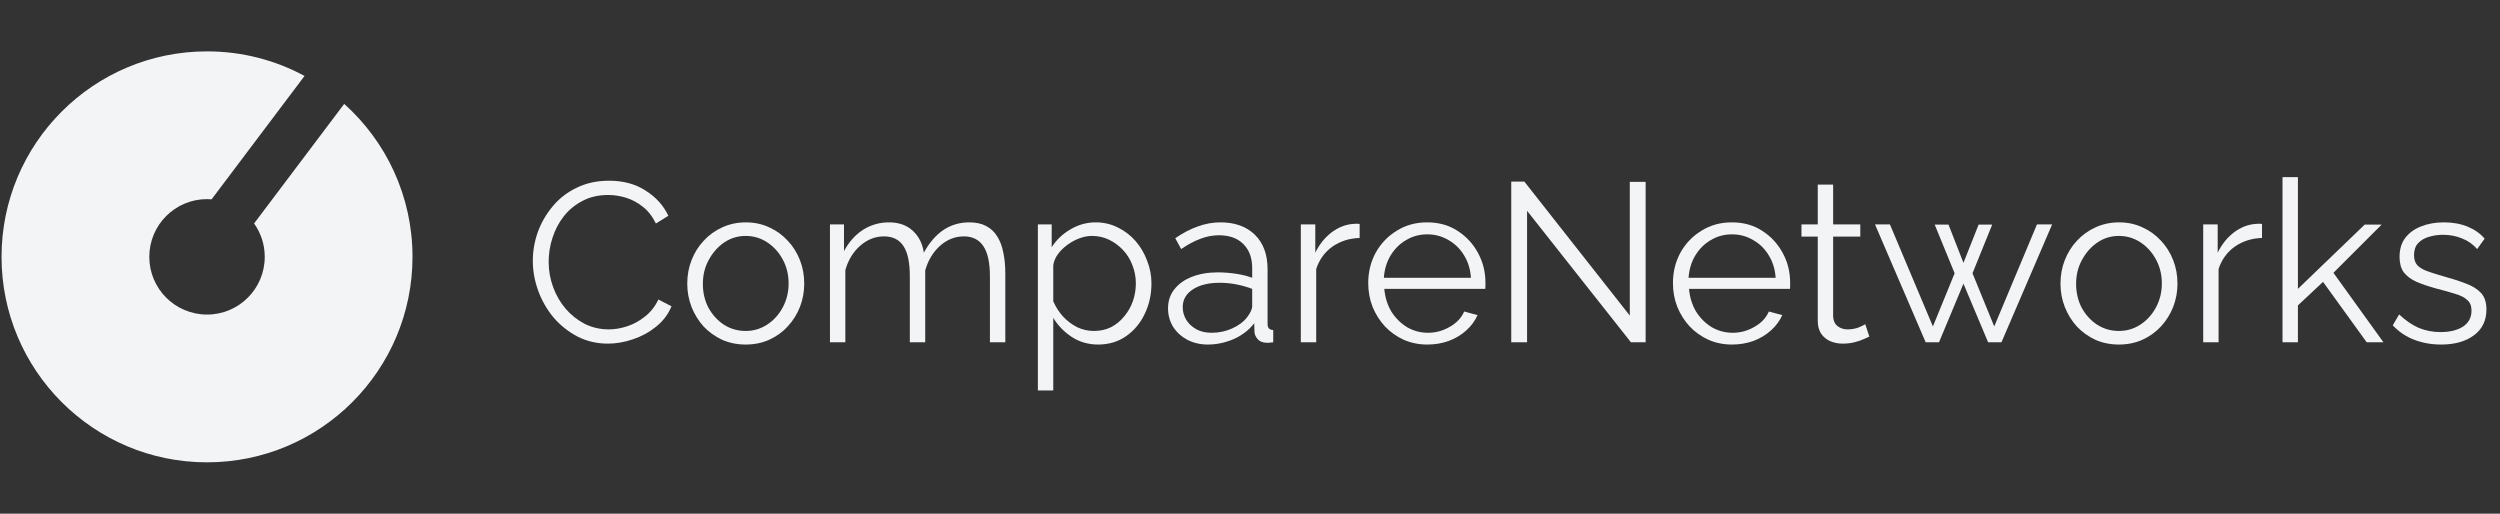 <svg width="146" height="30" viewBox="0 0 146 30" fill="none" xmlns="http://www.w3.org/2000/svg">
<rect x="0" y="0" width="146" height="30" fill="#333333" stroke="none"/>
<path d="M12.09 27C18.717 27 24.09 21.627 24.09 15C24.09 11.452 22.55 8.263 20.102 6.066L14.839 13.05C15.231 13.6 15.461 14.273 15.461 15C15.461 16.862 13.951 18.371 12.09 18.371C10.228 18.371 8.719 16.862 8.719 15C8.719 13.138 10.228 11.629 12.09 11.629C12.18 11.629 12.269 11.633 12.357 11.64L17.785 4.435C16.091 3.52 14.151 3 12.09 3C5.462 3 0.09 8.373 0.09 15C0.09 21.627 5.462 27 12.09 27Z" fill="#F2F4F6"/>
<path d="M138.215 19.989L135.665 16.461L134.198 17.835V19.989H133.299V10.343H134.198V16.87L138.096 13.118H139.087L136.272 15.932L139.193 19.989H138.215Z" fill="#F2F4F6"/>
<path d="M31.117 15.232C31.117 14.659 31.214 14.1 31.408 13.554C31.61 12.999 31.901 12.497 32.28 12.047C32.658 11.589 33.125 11.228 33.68 10.964C34.235 10.691 34.865 10.554 35.57 10.554C36.407 10.554 37.12 10.748 37.71 11.136C38.309 11.514 38.75 12.003 39.032 12.602L38.305 13.052C38.102 12.638 37.847 12.312 37.539 12.074C37.23 11.827 36.9 11.651 36.548 11.545C36.204 11.44 35.861 11.387 35.517 11.387C34.953 11.387 34.456 11.501 34.024 11.73C33.592 11.951 33.227 12.25 32.927 12.629C32.636 12.999 32.416 13.417 32.267 13.884C32.117 14.342 32.042 14.809 32.042 15.285C32.042 15.805 32.13 16.302 32.306 16.778C32.482 17.254 32.729 17.676 33.046 18.046C33.363 18.407 33.733 18.698 34.156 18.919C34.588 19.13 35.054 19.236 35.557 19.236C35.909 19.236 36.27 19.174 36.64 19.051C37.01 18.927 37.354 18.738 37.671 18.482C37.997 18.227 38.257 17.897 38.45 17.491L39.217 17.888C39.023 18.355 38.723 18.751 38.318 19.077C37.913 19.403 37.459 19.65 36.957 19.817C36.464 19.984 35.979 20.068 35.504 20.068C34.861 20.068 34.27 19.931 33.733 19.658C33.196 19.377 32.729 19.007 32.333 18.549C31.945 18.082 31.645 17.562 31.434 16.989C31.223 16.408 31.117 15.822 31.117 15.232Z" fill="#F2F4F6"/>
<path fill-rule="evenodd" clip-rule="evenodd" d="M43.545 20.121C43.051 20.121 42.593 20.028 42.171 19.843C41.757 19.65 41.395 19.39 41.087 19.064C40.788 18.729 40.554 18.35 40.387 17.927C40.219 17.496 40.136 17.042 40.136 16.567C40.136 16.073 40.219 15.615 40.387 15.192C40.554 14.761 40.792 14.382 41.1 14.056C41.409 13.721 41.77 13.461 42.184 13.276C42.607 13.082 43.065 12.986 43.558 12.986C44.051 12.986 44.505 13.082 44.919 13.276C45.333 13.461 45.694 13.721 46.002 14.056C46.311 14.382 46.549 14.761 46.716 15.192C46.883 15.615 46.967 16.073 46.967 16.567C46.967 17.042 46.883 17.496 46.716 17.927C46.549 18.35 46.311 18.729 46.002 19.064C45.703 19.39 45.342 19.65 44.919 19.843C44.505 20.028 44.047 20.121 43.545 20.121ZM41.047 16.58C41.047 17.091 41.157 17.558 41.378 17.98C41.607 18.394 41.911 18.725 42.289 18.971C42.668 19.209 43.087 19.328 43.545 19.328C44.003 19.328 44.421 19.205 44.8 18.958C45.179 18.712 45.483 18.377 45.712 17.954C45.941 17.522 46.055 17.055 46.055 16.553C46.055 16.042 45.941 15.575 45.712 15.153C45.483 14.73 45.179 14.395 44.8 14.148C44.421 13.902 44.003 13.778 43.545 13.778C43.087 13.778 42.668 13.906 42.289 14.162C41.919 14.417 41.62 14.756 41.391 15.179C41.162 15.593 41.047 16.06 41.047 16.58Z" fill="#F2F4F6"/>
<path d="M57.812 19.989H58.71V15.959C58.71 15.509 58.671 15.104 58.591 14.743C58.521 14.373 58.402 14.06 58.235 13.805C58.076 13.541 57.86 13.338 57.587 13.197C57.323 13.056 56.997 12.986 56.609 12.986C56.045 12.986 55.539 13.135 55.09 13.435C54.649 13.734 54.27 14.175 53.953 14.756C53.874 14.228 53.658 13.8 53.306 13.475C52.954 13.149 52.491 12.986 51.919 12.986C51.364 12.986 50.857 13.131 50.399 13.422C49.95 13.712 49.58 14.126 49.289 14.664V13.104H48.47V19.989H49.368V15.774C49.536 15.184 49.826 14.708 50.24 14.347C50.654 13.985 51.117 13.805 51.628 13.805C52.139 13.805 52.517 13.994 52.764 14.373C53.011 14.743 53.134 15.333 53.134 16.144V19.989H54.033V15.787C54.2 15.206 54.486 14.73 54.892 14.36C55.306 13.99 55.772 13.805 56.292 13.805C56.794 13.805 57.173 13.994 57.428 14.373C57.684 14.752 57.812 15.342 57.812 16.144V19.989Z" fill="#F2F4F6"/>
<path fill-rule="evenodd" clip-rule="evenodd" d="M64.127 20.121C63.554 20.121 63.039 19.971 62.581 19.672C62.132 19.372 61.775 19.002 61.511 18.562V22.803H60.612V13.104H61.418V14.439C61.691 14.008 62.057 13.659 62.515 13.395C62.973 13.122 63.462 12.986 63.982 12.986C64.457 12.986 64.893 13.087 65.29 13.29C65.686 13.483 66.03 13.748 66.32 14.082C66.611 14.417 66.836 14.8 66.994 15.232C67.162 15.655 67.245 16.095 67.245 16.553C67.245 17.196 67.113 17.791 66.849 18.337C66.594 18.874 66.232 19.306 65.766 19.632C65.299 19.958 64.752 20.121 64.127 20.121ZM63.876 19.328C64.255 19.328 64.594 19.253 64.893 19.104C65.193 18.945 65.448 18.733 65.66 18.469C65.88 18.205 66.047 17.91 66.162 17.584C66.276 17.249 66.334 16.906 66.334 16.553C66.334 16.183 66.268 15.831 66.135 15.496C66.012 15.161 65.832 14.866 65.594 14.611C65.356 14.355 65.083 14.153 64.775 14.003C64.466 13.853 64.132 13.778 63.77 13.778C63.541 13.778 63.303 13.822 63.057 13.911C62.81 13.999 62.572 14.126 62.343 14.294C62.123 14.452 61.938 14.633 61.788 14.835C61.639 15.038 61.546 15.254 61.511 15.483V17.597C61.652 17.923 61.841 18.218 62.079 18.482C62.317 18.738 62.59 18.945 62.898 19.104C63.215 19.253 63.541 19.328 63.876 19.328Z" fill="#F2F4F6"/>
<path fill-rule="evenodd" clip-rule="evenodd" d="M68.582 16.897C68.336 17.205 68.213 17.575 68.213 18.007C68.213 18.394 68.309 18.751 68.503 19.077C68.706 19.394 68.983 19.65 69.336 19.843C69.697 20.028 70.098 20.121 70.538 20.121C71.049 20.121 71.551 20.015 72.044 19.804C72.538 19.584 72.939 19.275 73.247 18.879L73.26 19.381C73.269 19.531 73.331 19.672 73.445 19.804C73.559 19.936 73.727 20.006 73.947 20.015C73.982 20.024 74.035 20.024 74.106 20.015C74.176 20.006 74.26 19.998 74.357 19.989V19.275C74.242 19.266 74.159 19.236 74.106 19.183C74.053 19.121 74.026 19.029 74.026 18.905V15.721C74.026 14.866 73.78 14.197 73.287 13.712C72.793 13.228 72.124 12.986 71.278 12.986C70.829 12.986 70.388 13.065 69.957 13.223C69.525 13.373 69.085 13.602 68.635 13.911L68.979 14.545C69.367 14.28 69.737 14.082 70.089 13.95C70.45 13.809 70.816 13.739 71.186 13.739C71.793 13.739 72.269 13.911 72.613 14.254C72.956 14.598 73.128 15.06 73.128 15.642V16.223C72.846 16.117 72.525 16.038 72.163 15.985C71.802 15.932 71.454 15.906 71.12 15.906C70.547 15.906 70.04 15.994 69.6 16.17C69.168 16.337 68.829 16.58 68.582 16.897ZM73.049 18.178C72.996 18.293 72.921 18.412 72.824 18.535C72.621 18.799 72.331 19.015 71.952 19.183C71.582 19.35 71.181 19.434 70.749 19.434C70.406 19.434 70.106 19.363 69.851 19.222C69.596 19.073 69.402 18.888 69.27 18.667C69.137 18.438 69.071 18.196 69.071 17.941C69.071 17.5 69.27 17.152 69.666 16.897C70.062 16.641 70.582 16.514 71.225 16.514C71.551 16.514 71.873 16.544 72.19 16.606C72.516 16.668 72.828 16.756 73.128 16.87V17.875C73.128 17.963 73.102 18.064 73.049 18.178Z" fill="#F2F4F6"/>
<path d="M79.403 13.897C78.804 13.915 78.276 14.082 77.818 14.399C77.368 14.717 77.051 15.153 76.866 15.708V19.989H75.968V13.104H76.813V14.756C77.051 14.272 77.364 13.88 77.752 13.58C78.148 13.281 78.566 13.113 79.007 13.078C79.095 13.069 79.17 13.065 79.231 13.065C79.302 13.065 79.359 13.069 79.403 13.078V13.897Z" fill="#F2F4F6"/>
<path fill-rule="evenodd" clip-rule="evenodd" d="M81.98 19.843C82.403 20.028 82.861 20.121 83.354 20.121C83.803 20.121 84.222 20.05 84.609 19.91C85.006 19.76 85.349 19.553 85.64 19.288C85.93 19.024 86.146 18.729 86.287 18.403L85.508 18.192C85.349 18.562 85.067 18.861 84.662 19.09C84.266 19.319 83.843 19.434 83.394 19.434C82.953 19.434 82.543 19.324 82.165 19.104C81.795 18.874 81.491 18.57 81.253 18.192C81.024 17.804 80.887 17.364 80.843 16.87H86.737C86.745 16.835 86.75 16.787 86.75 16.725V16.514C86.75 15.879 86.604 15.298 86.314 14.769C86.023 14.232 85.622 13.8 85.111 13.475C84.609 13.149 84.019 12.986 83.341 12.986C82.68 12.986 82.09 13.149 81.57 13.475C81.05 13.792 80.641 14.219 80.341 14.756C80.05 15.294 79.905 15.884 79.905 16.527C79.905 17.02 79.989 17.483 80.156 17.914C80.332 18.346 80.575 18.729 80.883 19.064C81.191 19.39 81.557 19.65 81.98 19.843ZM85.904 16.223H80.817C80.852 15.73 80.984 15.294 81.213 14.915C81.451 14.527 81.755 14.228 82.125 14.016C82.495 13.796 82.905 13.686 83.354 13.686C83.803 13.686 84.213 13.796 84.583 14.016C84.962 14.228 85.266 14.523 85.495 14.902C85.732 15.28 85.869 15.721 85.904 16.223Z" fill="#F2F4F6"/>
<path d="M89.181 12.312V19.989H88.257V10.607H89.023L95.18 18.43V10.62H96.105V19.989H95.246L89.181 12.312Z" fill="#F2F4F6"/>
<path fill-rule="evenodd" clip-rule="evenodd" d="M99.774 19.843C100.197 20.028 100.655 20.121 101.148 20.121C101.597 20.121 102.016 20.05 102.404 19.91C102.8 19.76 103.143 19.553 103.434 19.288C103.725 19.024 103.941 18.729 104.082 18.403L103.302 18.192C103.143 18.562 102.862 18.861 102.456 19.09C102.06 19.319 101.637 19.434 101.188 19.434C100.747 19.434 100.338 19.324 99.959 19.104C99.589 18.874 99.285 18.57 99.047 18.192C98.818 17.804 98.682 17.364 98.638 16.87H104.531C104.54 16.835 104.544 16.787 104.544 16.725V16.514C104.544 15.879 104.399 15.298 104.108 14.769C103.817 14.232 103.417 13.8 102.906 13.475C102.404 13.149 101.813 12.986 101.135 12.986C100.474 12.986 99.884 13.149 99.364 13.475C98.845 13.792 98.435 14.219 98.136 14.756C97.845 15.294 97.7 15.884 97.7 16.527C97.7 17.02 97.783 17.483 97.951 17.914C98.127 18.346 98.369 18.729 98.677 19.064C98.986 19.39 99.351 19.65 99.774 19.843ZM103.698 16.223H98.611C98.647 15.73 98.779 15.294 99.008 14.915C99.246 14.527 99.549 14.228 99.919 14.016C100.289 13.796 100.699 13.686 101.148 13.686C101.597 13.686 102.007 13.796 102.377 14.016C102.756 14.228 103.06 14.523 103.289 14.902C103.527 15.28 103.663 15.721 103.698 16.223Z" fill="#F2F4F6"/>
<path d="M109.169 19.658C109.099 19.685 108.989 19.733 108.839 19.804C108.689 19.874 108.509 19.936 108.297 19.989C108.086 20.042 107.857 20.068 107.61 20.068C107.355 20.068 107.112 20.02 106.883 19.923C106.663 19.826 106.487 19.68 106.355 19.487C106.223 19.284 106.157 19.037 106.157 18.747V13.818H105.205V13.104H106.157V10.779H107.055V13.104H108.641V13.818H107.055V18.496C107.073 18.742 107.161 18.927 107.319 19.051C107.487 19.174 107.676 19.236 107.888 19.236C108.134 19.236 108.359 19.196 108.561 19.117C108.764 19.029 108.887 18.967 108.931 18.932L109.169 19.658Z" fill="#F2F4F6"/>
<path d="M119.845 13.104H118.96L116.463 19.064L115.194 15.959L116.344 13.118H115.551L114.666 15.351L113.793 13.118H112.987L114.15 15.959L112.882 19.064L110.371 13.104H109.499L112.459 19.989H113.238L114.666 16.567L116.106 19.989H116.885L119.845 13.104Z" fill="#F2F4F6"/>
<path fill-rule="evenodd" clip-rule="evenodd" d="M123.742 20.121C123.249 20.121 122.79 20.028 122.368 19.843C121.954 19.65 121.592 19.39 121.284 19.064C120.985 18.729 120.751 18.35 120.584 17.927C120.416 17.496 120.333 17.042 120.333 16.567C120.333 16.073 120.416 15.615 120.584 15.192C120.751 14.761 120.989 14.382 121.297 14.056C121.606 13.721 121.967 13.461 122.381 13.276C122.804 13.082 123.262 12.986 123.755 12.986C124.248 12.986 124.702 13.082 125.116 13.276C125.53 13.461 125.891 13.721 126.2 14.056C126.508 14.382 126.746 14.761 126.913 15.192C127.08 15.615 127.164 16.073 127.164 16.567C127.164 17.042 127.08 17.496 126.913 17.927C126.746 18.35 126.508 18.729 126.2 19.064C125.9 19.39 125.539 19.65 125.116 19.843C124.702 20.028 124.244 20.121 123.742 20.121ZM121.244 16.58C121.244 17.091 121.355 17.558 121.575 17.98C121.804 18.394 122.108 18.725 122.487 18.971C122.865 19.209 123.284 19.328 123.742 19.328C124.2 19.328 124.618 19.205 124.997 18.958C125.376 18.712 125.68 18.377 125.909 17.954C126.138 17.522 126.252 17.055 126.252 16.553C126.252 16.042 126.138 15.575 125.909 15.153C125.68 14.73 125.376 14.395 124.997 14.148C124.618 13.902 124.2 13.778 123.742 13.778C123.284 13.778 122.865 13.906 122.487 14.162C122.117 14.417 121.817 14.756 121.588 15.179C121.359 15.593 121.244 16.06 121.244 16.58Z" fill="#F2F4F6"/>
<path d="M130.517 14.399C130.975 14.082 131.503 13.915 132.102 13.897V13.078C132.058 13.069 132.001 13.065 131.931 13.065C131.869 13.065 131.794 13.069 131.706 13.078C131.266 13.113 130.847 13.281 130.451 13.58C130.063 13.88 129.75 14.272 129.513 14.756V13.104H128.667V19.989H129.565V15.708C129.75 15.153 130.067 14.717 130.517 14.399Z" fill="#F2F4F6"/>
<path d="M140.993 19.843C141.478 20.028 142.002 20.121 142.566 20.121C143.358 20.121 143.997 19.94 144.482 19.579C144.966 19.218 145.208 18.716 145.208 18.073C145.208 17.659 145.103 17.337 144.891 17.108C144.68 16.879 144.38 16.694 143.993 16.553C143.605 16.404 143.151 16.258 142.632 16.117C142.27 16.012 141.967 15.915 141.72 15.826C141.473 15.73 141.288 15.615 141.165 15.483C141.042 15.342 140.98 15.148 140.98 14.902C140.98 14.602 141.059 14.369 141.218 14.201C141.385 14.025 141.597 13.902 141.852 13.831C142.108 13.752 142.376 13.712 142.658 13.712C143.072 13.712 143.446 13.783 143.781 13.924C144.125 14.056 144.42 14.263 144.667 14.545L145.103 13.937C144.847 13.637 144.517 13.404 144.112 13.237C143.706 13.069 143.239 12.986 142.711 12.986C142.226 12.986 141.786 13.065 141.39 13.223C141.002 13.373 140.694 13.598 140.465 13.897C140.244 14.188 140.134 14.558 140.134 15.007C140.134 15.368 140.214 15.664 140.372 15.893C140.54 16.113 140.782 16.298 141.099 16.448C141.425 16.588 141.826 16.725 142.301 16.857C142.724 16.963 143.085 17.064 143.385 17.161C143.693 17.249 143.927 17.368 144.085 17.518C144.253 17.659 144.336 17.866 144.336 18.139C144.336 18.544 144.169 18.857 143.834 19.077C143.499 19.288 143.063 19.394 142.526 19.394C142.085 19.394 141.667 19.315 141.271 19.156C140.883 18.989 140.495 18.725 140.108 18.363L139.738 18.998C140.09 19.377 140.509 19.658 140.993 19.843Z" fill="#F2F4F6"/>
</svg>
